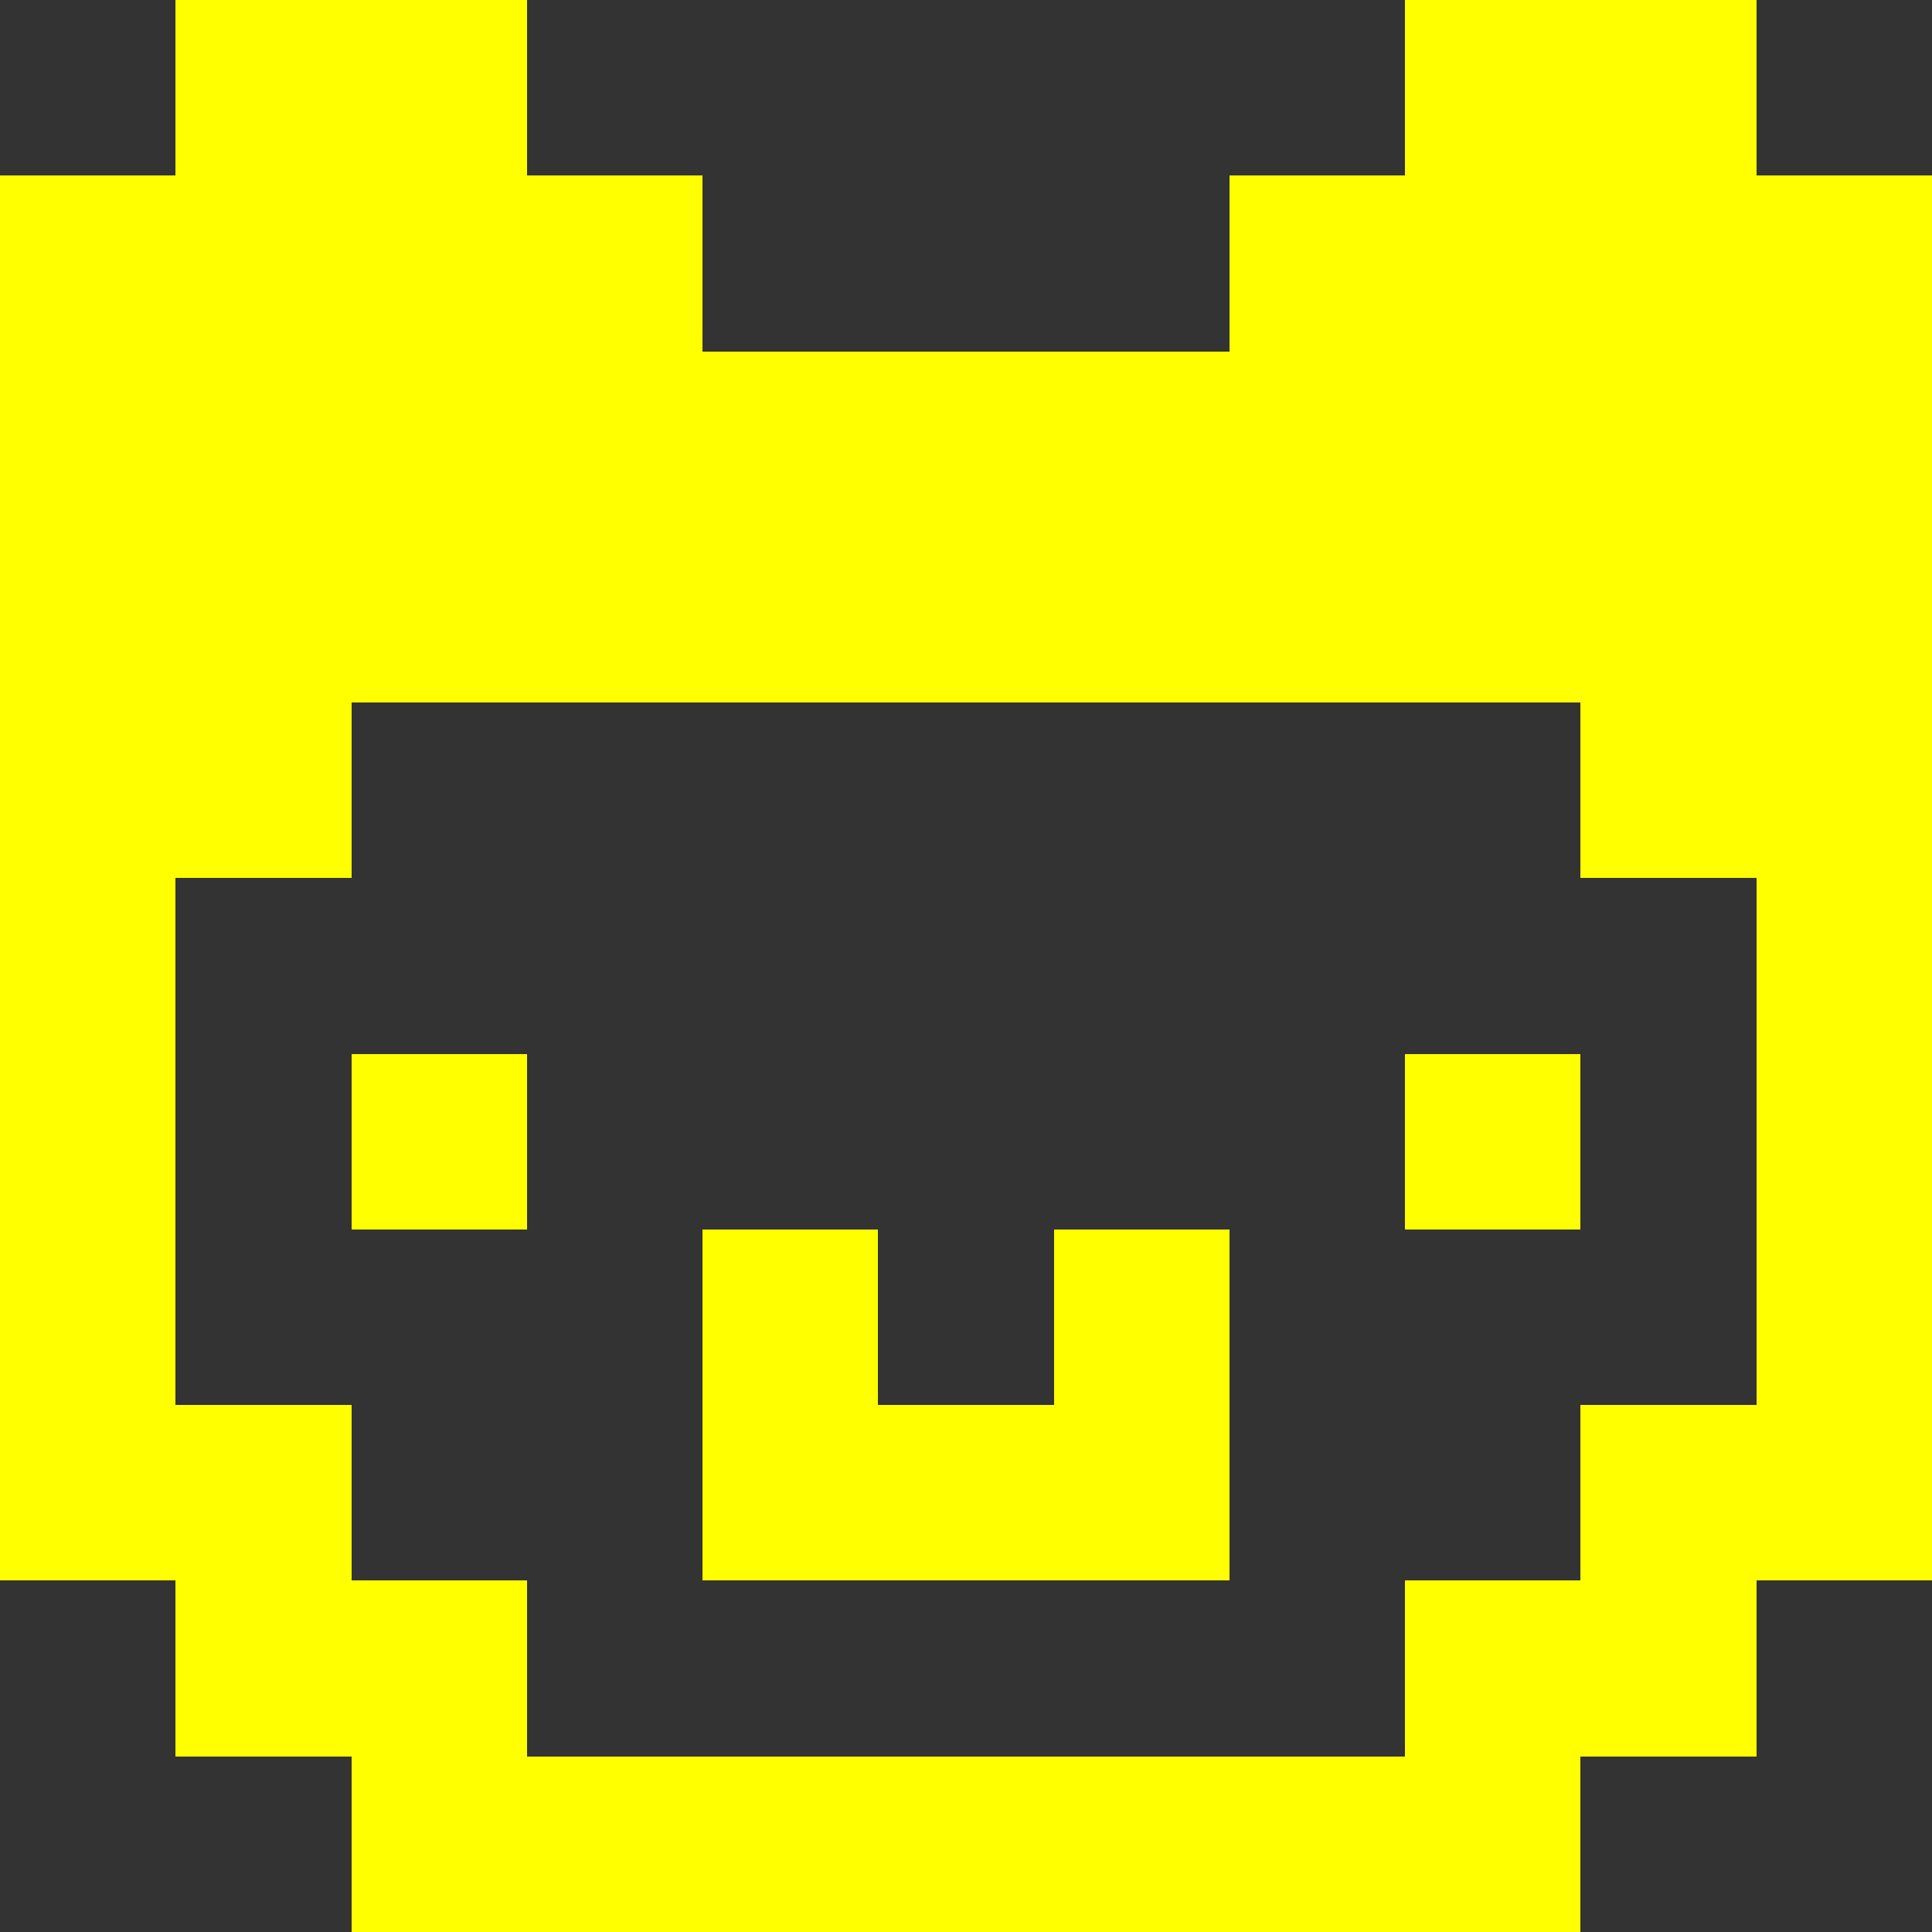 <?xml version="1.0" encoding="UTF-8" standalone="no"?>
<svg
   width="100%"
   height="100%"
   viewBox="0 0 11 11"
   id="jh_logo"
   shape-rendering="crispEdges"
   version="1.1"
   xmlns="http://www.w3.org/2000/svg"
   xmlns:svg="http://www.w3.org/2000/svg"
   xmlns:rdf="http://www.w3.org/1999/02/22-rdf-syntax-ns#"
   xmlns:cc="http://creativecommons.org/ns#"
   xmlns:dc="http://purl.org/dc/elements/1.1/">
  <rect x="0" y="0" width="11" height="11" fill="#333333" stroke="none"/>
  <defs
     id="defs12" />
  <g
     id="face"
     style="fill:#ffff00">
    <path
       d="M 1 0 L 1 1 L 0 1 L 0 5 L 0 9 L 1 9 L 1 10 L 2 10 L 2 11 L 9 11 L 9 10 L 10 10 L 10 9 L 11 9 L 11 5 L 11 1 L 10 1 L 10 0 L 8 0 L 8 1 L 7 1 L 7 2 L 4 2 L 4 1 L 3 1 L 3 0 L 1 0 z M 2 4 L 9 4 L 9 5 L 10 5 L 10 8 L 9 8 L 9 9 L 8 9 L 8 10 L 3 10 L 3 9 L 2 9 L 2 8 L 1 8 L 1 5 L 2 5 L 2 4 z M 2 6 L 2 7 L 3 7 L 3 6 L 2 6 z M 8 6 L 8 7 L 9 7 L 9 6 L 8 6 z M 4 7 L 4 9 L 7 9 L 7 7 L 6 7 L 6 8 L 5 8 L 5 7 L 4 7 z "
       id="left_eye"
       style="fill:#ffff00" />
  </g>
  <g
     id="head" />
</svg>
